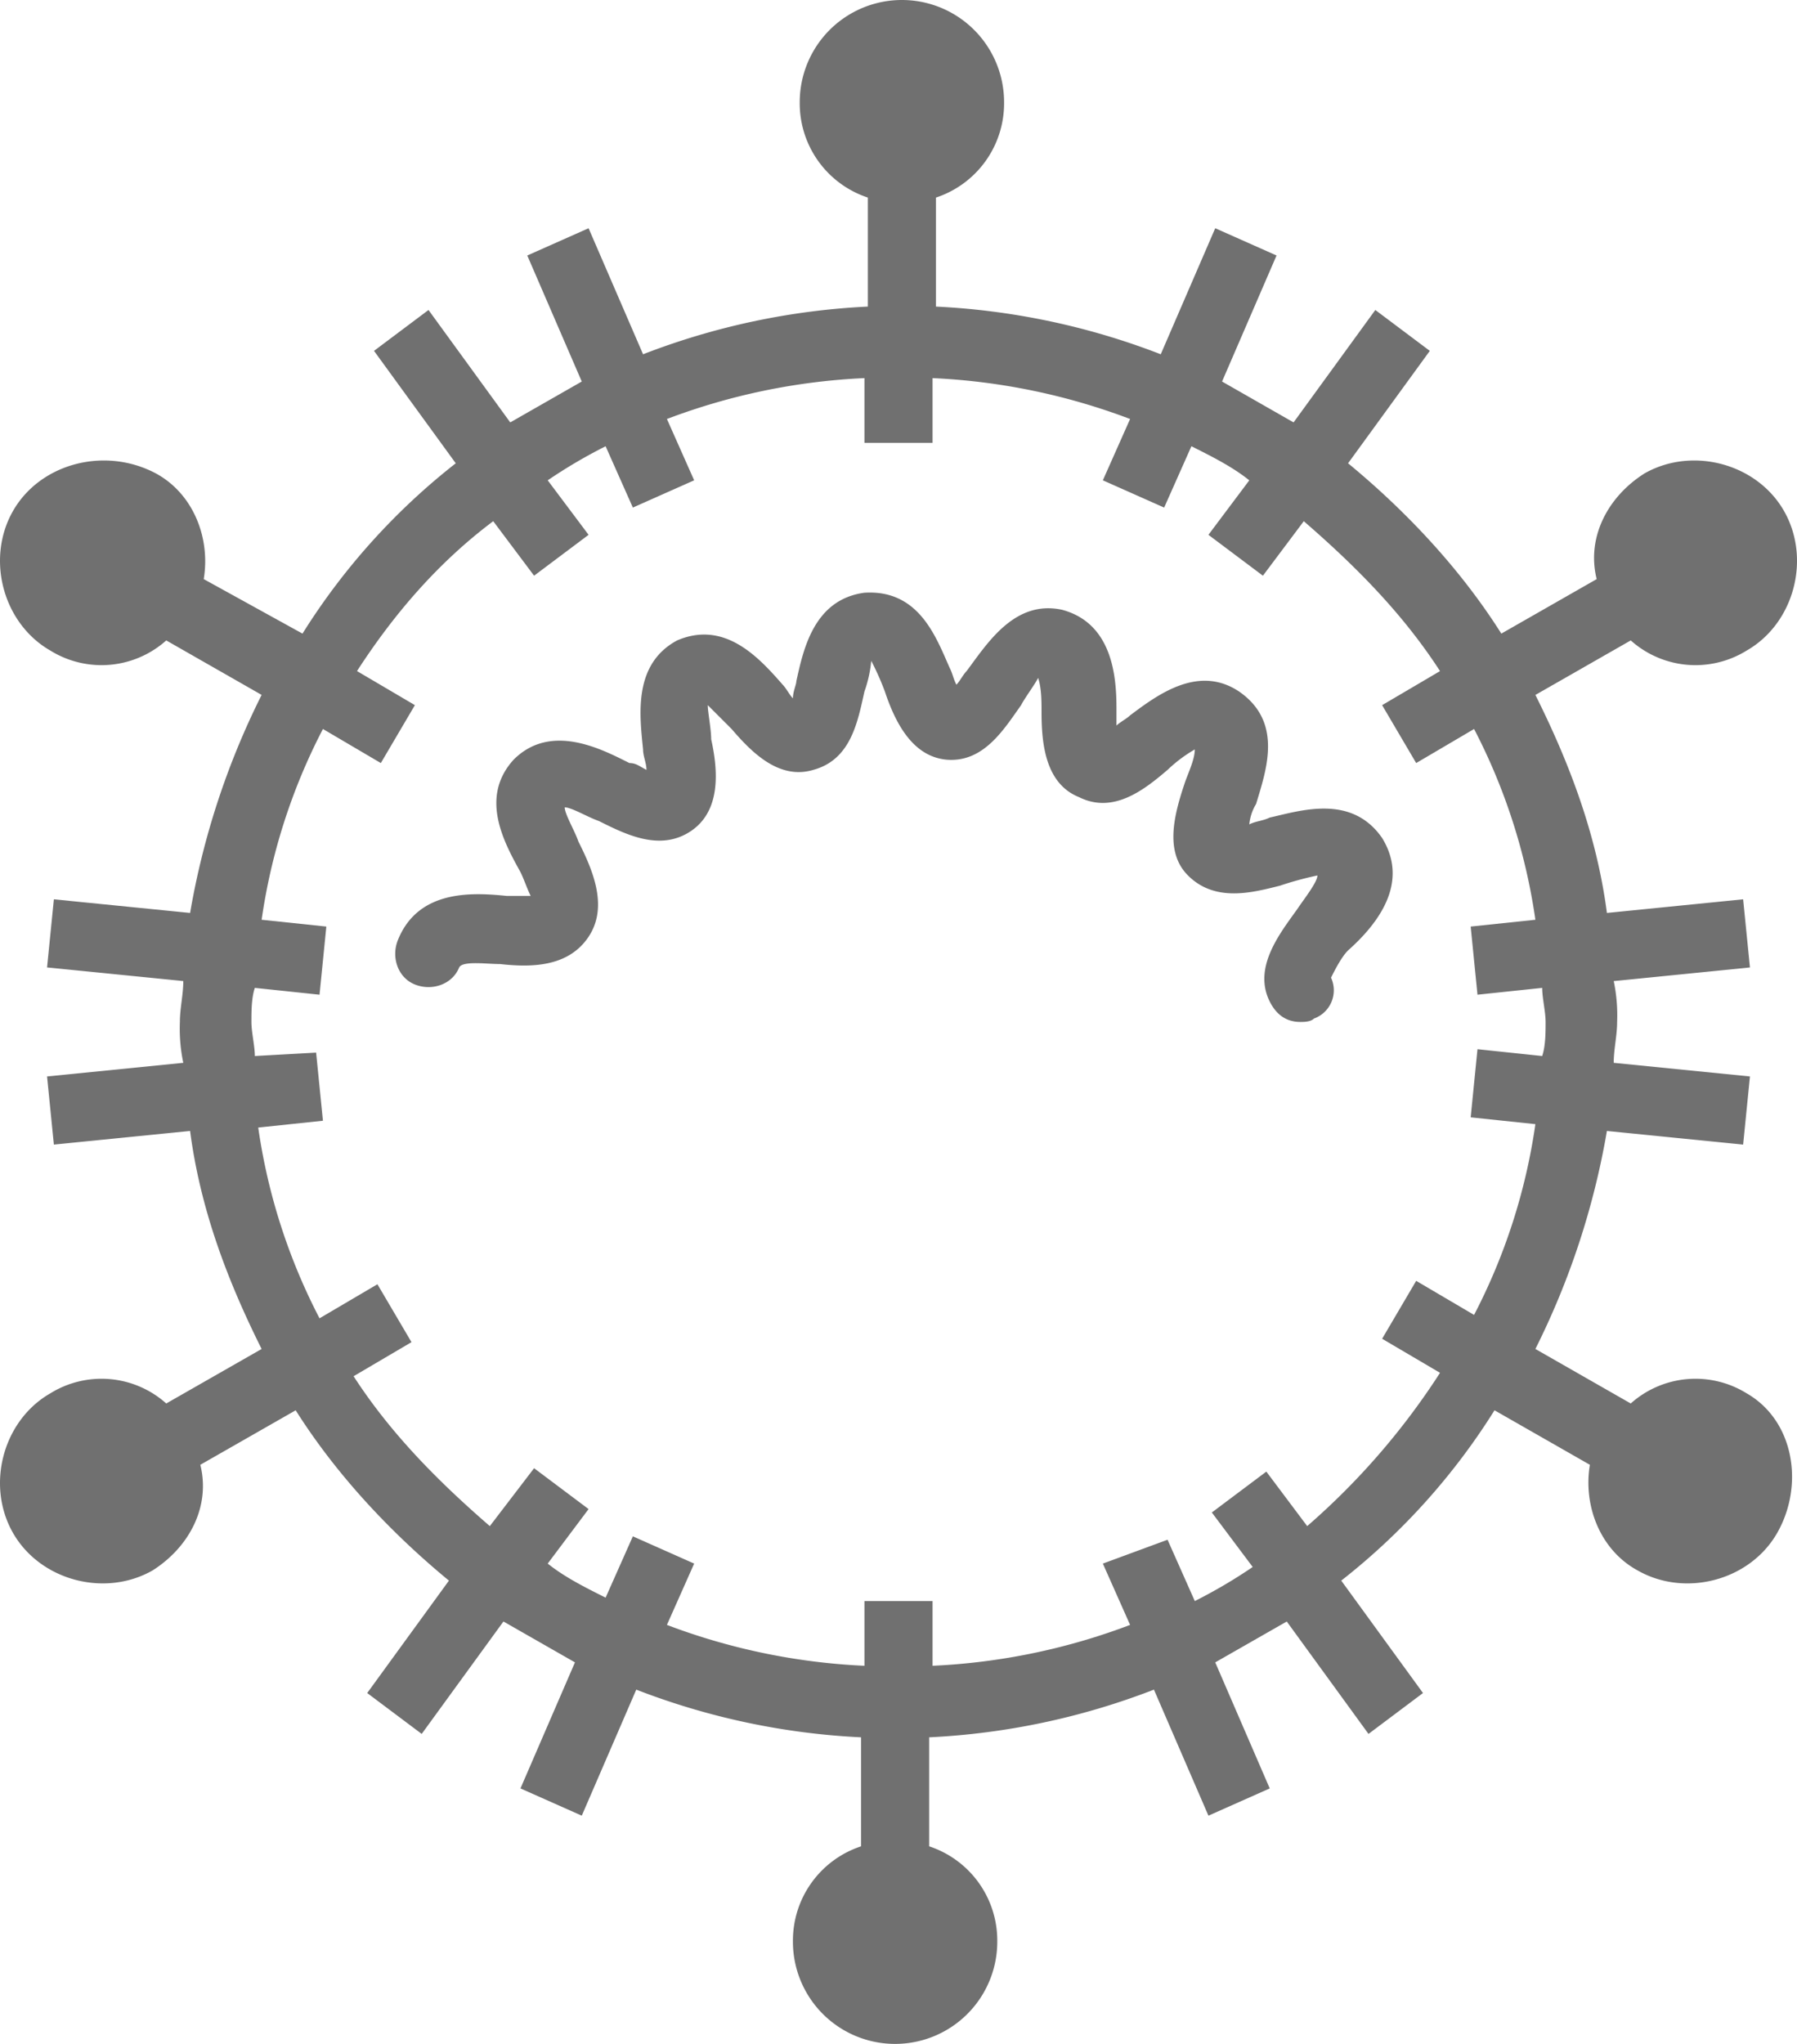 <svg xmlns="http://www.w3.org/2000/svg" width="464.32" height="528" viewBox="0 0 464.32 528"><defs><style>.a{fill:#707070;}</style></defs><g transform="translate(-5.618 -2)"><path class="a" d="M272.218,82.8c-7.92-11.44-21.12-7.04-29.04-5.28-1.76.88-3.52.88-5.28,1.76a12.508,12.508,0,0,1,1.76-5.28c2.64-8.8,7.04-21.12-4.4-29.04-10.56-7.04-21.12.88-28.16,6.16-.88.88-2.64,1.76-3.52,2.64v-4.4c0-7.92-.88-22-14.08-25.52-12.32-2.64-19.36,8.8-24.64,15.84-.88.88-1.76,2.64-2.64,3.52-.88-1.76-.88-2.64-1.76-4.4-3.52-7.92-7.92-20.24-22-19.36-13.2,1.76-15.84,14.96-17.6,22.88,0,.88-.88,2.64-.88,4.4-.88-.88-1.76-2.64-2.64-3.52-6.16-7.04-14.96-16.72-27.28-11.44-11.44,6.16-9.68,19.36-8.8,28.16,0,1.76.88,3.52.88,5.28-1.76-.88-2.64-1.76-4.4-1.76-7.04-3.52-20.24-10.56-29.92-.88-8.8,9.68-2.64,21.12,1.76,29.04.88,1.76,1.76,4.4,2.64,6.16h-6.16c-8.8-.88-22.88-1.76-28.16,11.44-1.76,4.4,0,9.68,4.4,11.44s9.68,0,11.44-4.4c.88-1.76,7.04-.88,10.56-.88,7.92.88,17.6.88,22.88-7.04s.88-17.6-2.64-24.64c-.88-2.64-3.52-7.04-3.52-8.8,1.76,0,6.16,2.64,8.8,3.52,7.04,3.52,15.84,7.92,23.76,2.64s7.04-15.84,5.28-23.76c0-2.64-.88-7.04-.88-8.8l6.16,6.16c5.28,6.16,12.32,13.2,21.12,10.56,9.68-2.64,11.44-12.32,13.2-20.24a32.657,32.657,0,0,0,1.76-7.92,69.789,69.789,0,0,1,3.52,7.92c2.64,7.92,7.04,16.72,15.84,17.6,9.68.88,14.96-7.92,19.36-14.08.88-1.76,3.52-5.28,4.4-7.04.88,2.64.88,6.16.88,8.8,0,7.92.88,18.48,9.68,22,8.8,4.4,16.72-1.76,22.88-7.04a36.724,36.724,0,0,1,7.04-5.28c0,2.64-1.76,6.16-2.64,8.8-2.64,7.92-5.28,17.6.88,23.76,7.04,7.04,16.72,4.4,23.76,2.64a85.221,85.221,0,0,1,9.68-2.64c0,1.76-3.52,6.16-5.28,8.8-4.4,6.16-11.44,14.96-7.04,23.76q2.64,5.28,7.92,5.28c.88,0,2.64,0,3.52-.88a7.766,7.766,0,0,0,4.4-10.56c.88-1.76,2.64-5.28,4.4-7.04C271.338,104.8,279.258,94.24,272.218,82.8Z" transform="translate(90.52 135.68)"/><path class="a" d="M456.9,361.92a25.1,25.1,0,0,0-29.92,2.64l-24.64-14.08a201.614,201.614,0,0,0,18.48-56.32l35.2,3.52,1.76-17.6-35.2-3.52c0-3.52.88-7.04.88-10.56a42.845,42.845,0,0,0-.88-10.56l35.2-3.52-1.76-17.6-35.2,3.52c-2.64-20.24-9.68-38.72-18.48-56.32l24.64-14.08a25.1,25.1,0,0,0,29.92,2.64c12.32-7.04,16.72-23.76,9.68-36.08s-23.76-16.72-36.08-9.68c-9.68,6.16-14.96,16.72-12.32,27.28l-24.64,14.08c-10.56-16.72-24.64-31.68-39.6-44l21.12-29.04-14.08-10.56-21.12,29.04-18.48-10.56L335.458,68l-15.84-7.04-14.08,32.56a185.045,185.045,0,0,0-58.08-12.32V53.04a25.633,25.633,0,0,0,17.6-24.64,26.4,26.4,0,0,0-52.8,0,25.633,25.633,0,0,0,17.6,24.64V81.2a185.045,185.045,0,0,0-58.08,12.32L157.7,60.96,141.858,68l14.08,32.56-18.48,10.56-21.12-29.04-14.08,10.56,21.12,29.04a171.357,171.357,0,0,0-39.6,44L58.258,151.6c1.76-10.56-2.64-22-12.32-27.28-13.2-7.04-29.92-2.64-36.96,9.68s-2.64,29.04,9.68,36.08a25.1,25.1,0,0,0,29.92-2.64l24.64,14.08a201.614,201.614,0,0,0-18.48,56.32l-35.2-3.52-1.76,17.6,35.2,3.52c0,3.52-.88,7.04-.88,10.56a42.844,42.844,0,0,0,.88,10.56l-35.2,3.52,1.76,17.6,35.2-3.52c2.64,20.24,9.68,38.72,18.48,56.32l-24.64,14.08a25.1,25.1,0,0,0-29.92-2.64c-12.32,7.04-16.72,23.76-9.68,36.08s23.76,16.72,36.08,9.68c9.68-6.16,14.96-16.72,12.32-27.28l24.64-14.08c10.56,16.72,24.64,31.68,39.6,44L100.5,439.36l14.08,10.56,21.12-29.04,18.48,10.56L140.1,464l15.84,7.04,14.08-32.56A185.046,185.046,0,0,0,228.1,450.8v28.16a25.633,25.633,0,0,0-17.6,24.64,26.4,26.4,0,0,0,52.8,0,25.633,25.633,0,0,0-17.6-24.64V450.8a185.044,185.044,0,0,0,58.08-12.32l14.08,32.56L333.7,464l-14.08-32.56,18.48-10.56,21.12,29.04,14.08-10.56-21.12-29.04a171.357,171.357,0,0,0,39.6-44l24.64,14.08c-1.76,10.56,2.64,22,12.32,27.28,12.32,7.04,29.04,2.64,36.08-9.68S469.218,368.96,456.9,361.92Zm-113.52,34.32-10.56-14.08-14.08,10.56L329.3,406.8a132.47,132.47,0,0,1-14.96,8.8l-7.04-15.84-16.72,6.16,7.04,15.84a164.858,164.858,0,0,1-51.04,10.56V415.6h-17.6v16.72a164.857,164.857,0,0,1-51.04-10.56l7.04-15.84-15.84-7.04-7.04,15.84c-5.28-2.64-10.56-5.28-14.96-8.8l10.56-14.08-14.08-10.56-11.44,14.96c-13.2-11.44-25.52-23.76-35.2-38.72l14.96-8.8-8.8-14.96-14.96,8.8a154.146,154.146,0,0,1-15.84-49.28l16.72-1.76-1.76-17.6-15.84.88c0-2.64-.88-6.16-.88-8.8s0-6.16.88-8.8l16.72,1.76,1.76-17.6-16.72-1.76a154.146,154.146,0,0,1,15.84-49.28l14.96,8.8,8.8-14.96-14.96-8.8c9.68-14.96,21.12-28.16,35.2-38.72l10.56,14.08,14.08-10.56-10.56-14.08a132.477,132.477,0,0,1,14.96-8.8l7.04,15.84,15.84-7.04-7.04-15.84a164.857,164.857,0,0,1,51.04-10.56V116.4h17.6V99.68a164.858,164.858,0,0,1,51.04,10.56l-7.04,15.84,15.84,7.04,7.04-15.84c5.28,2.64,10.56,5.28,14.96,8.8l-10.56,14.08,14.08,10.56,10.56-14.08c13.2,11.44,25.52,23.76,35.2,38.72l-14.96,8.8,8.8,14.96,14.96-8.8a154.146,154.146,0,0,1,15.84,49.28l-16.72,1.76,1.76,17.6,16.72-1.76c0,2.64.88,6.16.88,8.8s0,6.16-.88,8.8l-16.72-1.76-1.76,17.6,16.72,1.76a154.146,154.146,0,0,1-15.84,49.28l-14.96-8.8-8.8,14.96,14.96,8.8A185.272,185.272,0,0,1,343.378,396.24Z" transform="translate(0 0)"/></g></svg>